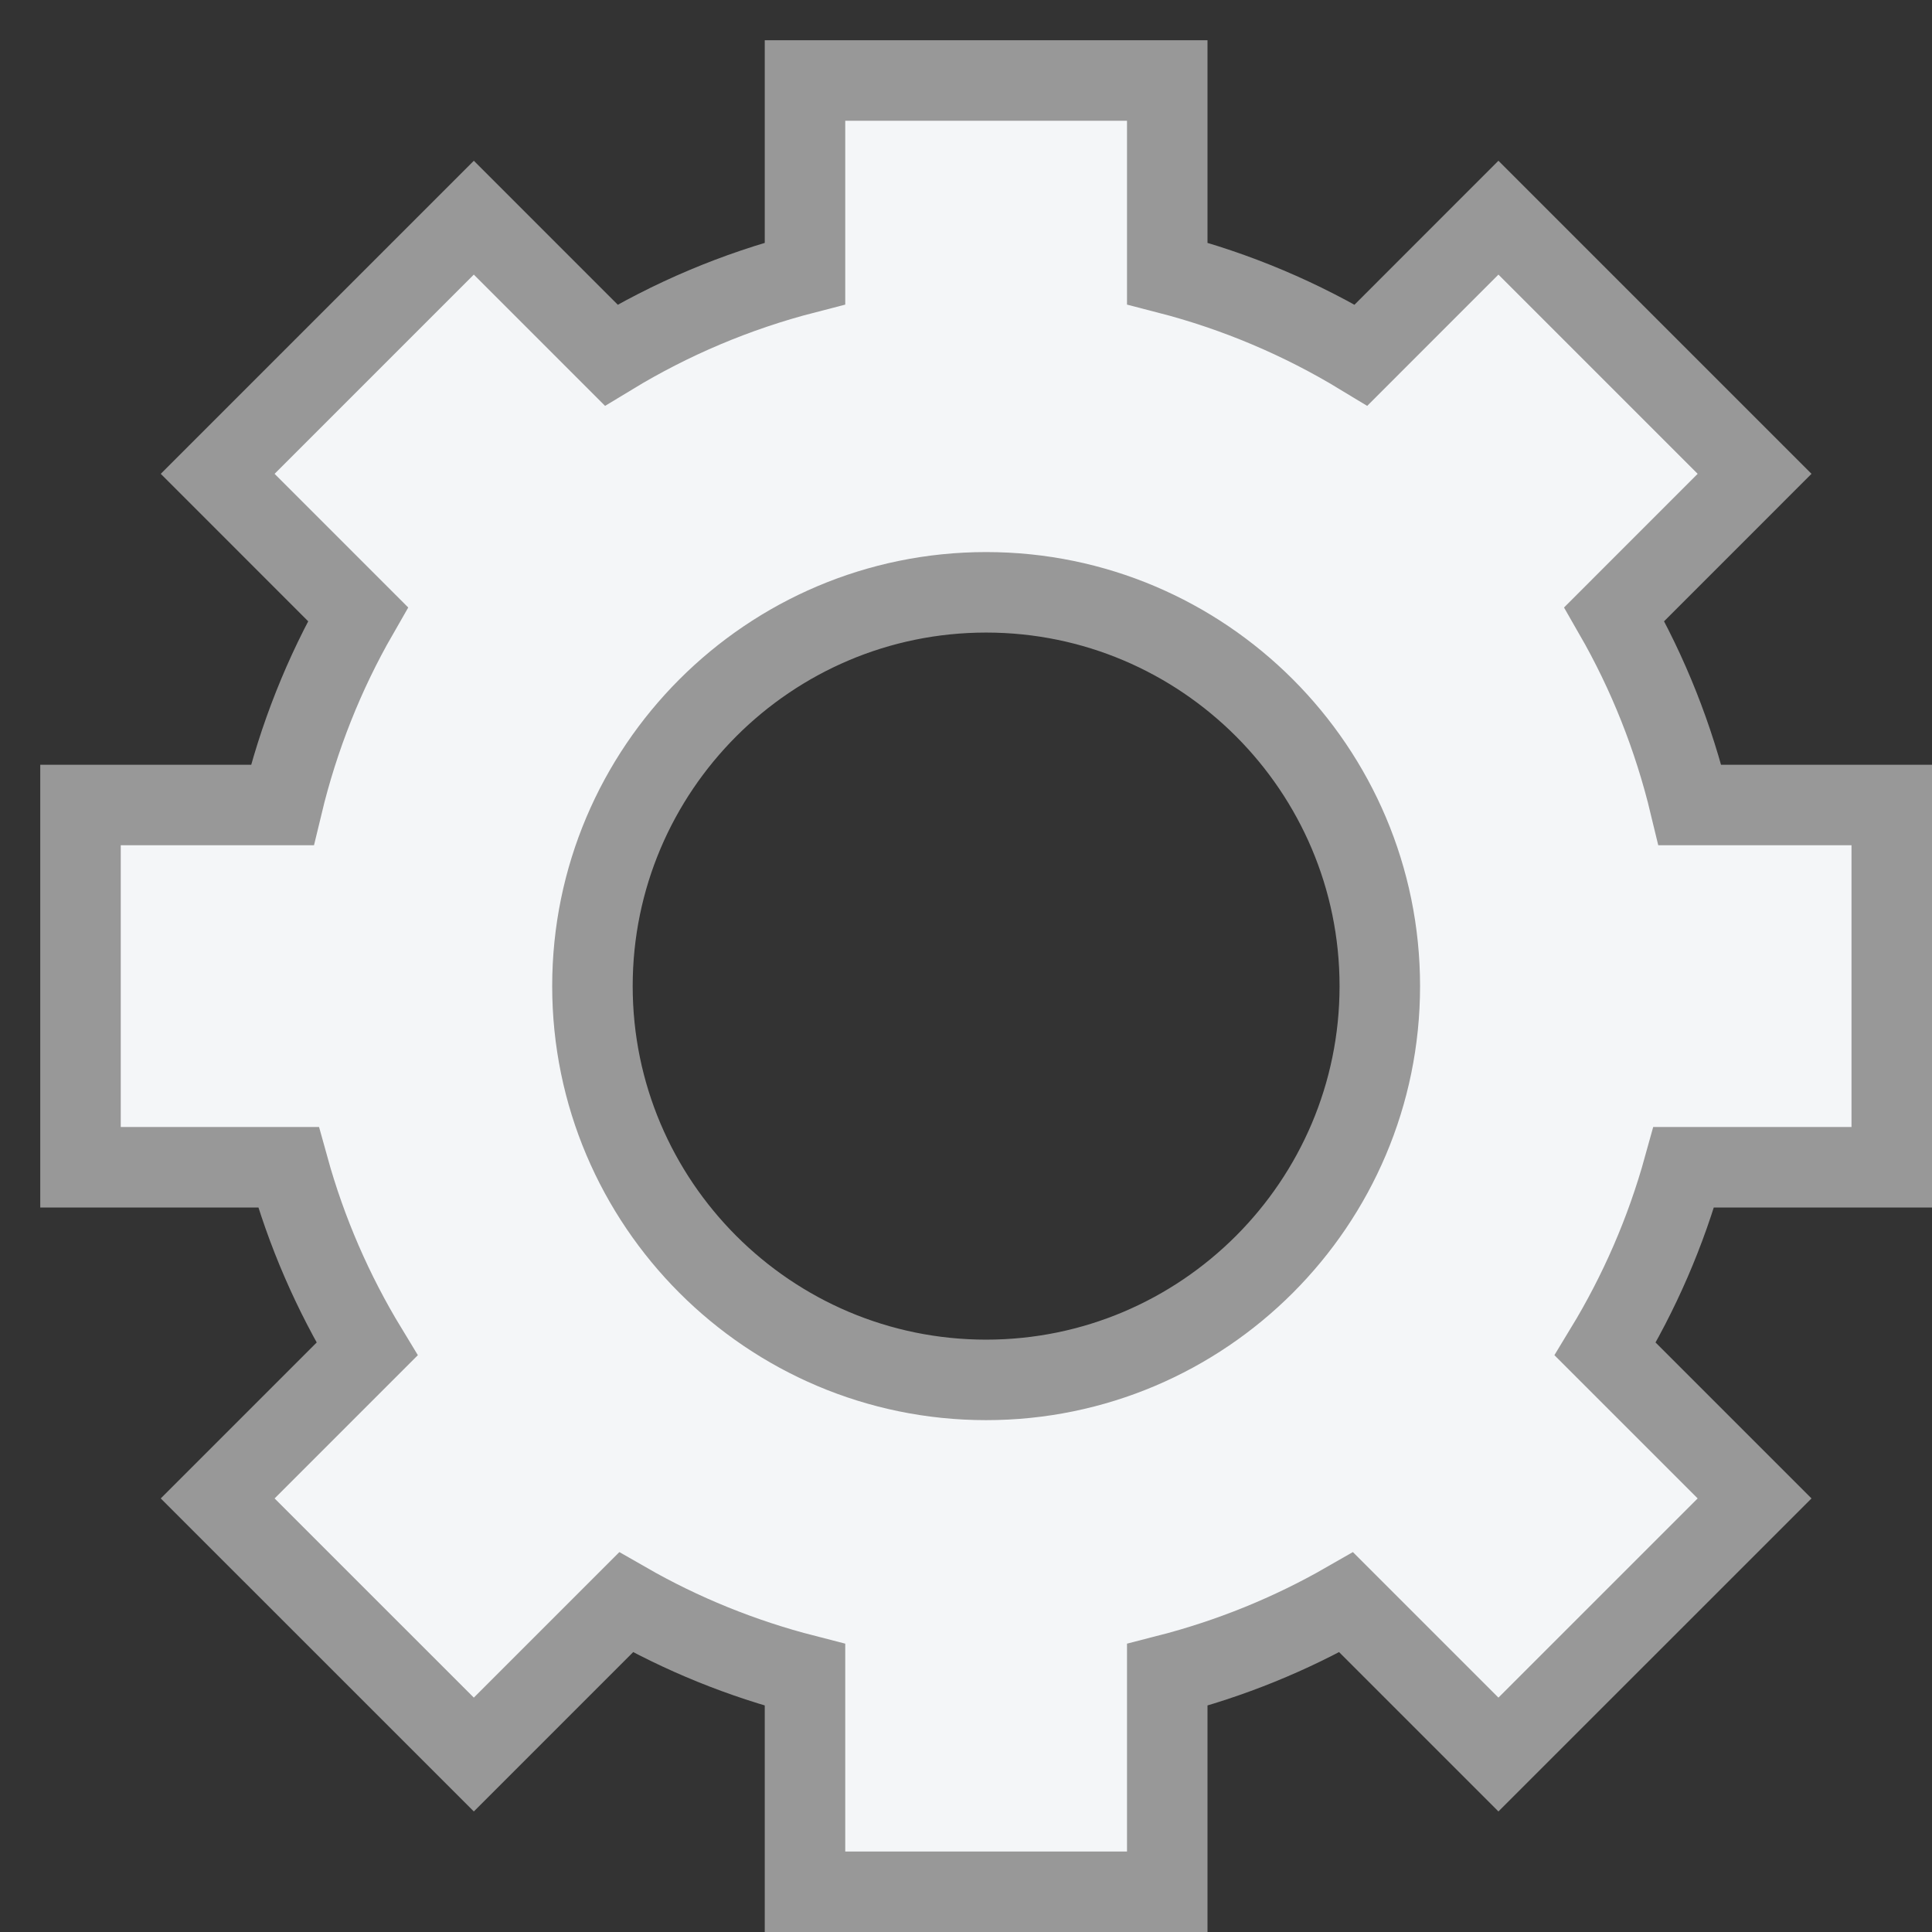 <svg xmlns="http://www.w3.org/2000/svg" xmlns:xlink="http://www.w3.org/1999/xlink" preserveAspectRatio="xMidYMid" width="48" height="48" viewBox="0 0 48 48">
  <rect x="0" y="0" width="48" height="48" fill="#333333" stroke="none"/>
  <defs>
    <style>
      .cls-1 {
        fill: #f4f6f8;
        stroke: #989898;
        stroke-width: 2px;
        fill-rule: evenodd;
      }
    </style>
  </defs>
  <path d="M47.000,29.000 L47.000,20.000 L41.987,20.000 C41.582,18.314 40.946,16.721 40.106,15.259 L43.592,11.772 L37.228,5.408 L33.815,8.822 C32.335,7.924 30.719,7.236 29.000,6.793 L29.000,2.000 L20.000,2.000 L20.000,6.793 C18.281,7.236 16.665,7.924 15.185,8.822 L11.772,5.408 L5.408,11.772 L8.894,15.259 C8.054,16.721 7.418,18.314 7.013,20.000 L2.000,20.000 L2.000,29.000 L7.166,29.000 C7.611,30.608 8.272,32.123 9.119,33.517 L5.408,37.228 L11.772,43.591 L15.554,39.809 C16.933,40.600 18.425,41.208 20.000,41.612 L20.000,47.000 L29.000,47.000 L29.000,41.612 C30.575,41.208 32.067,40.600 33.446,39.809 L37.228,43.591 L43.592,37.228 L39.881,33.517 C40.728,32.123 41.389,30.608 41.834,29.000 L47.000,29.000 ZM24.500,34.283 C19.106,34.283 14.719,29.893 14.719,24.500 C14.719,19.106 19.106,14.716 24.500,14.716 C29.894,14.716 34.281,19.106 34.281,24.500 C34.281,29.893 29.894,34.283 24.500,34.283 Z" class="cls-1"/>
</svg>
